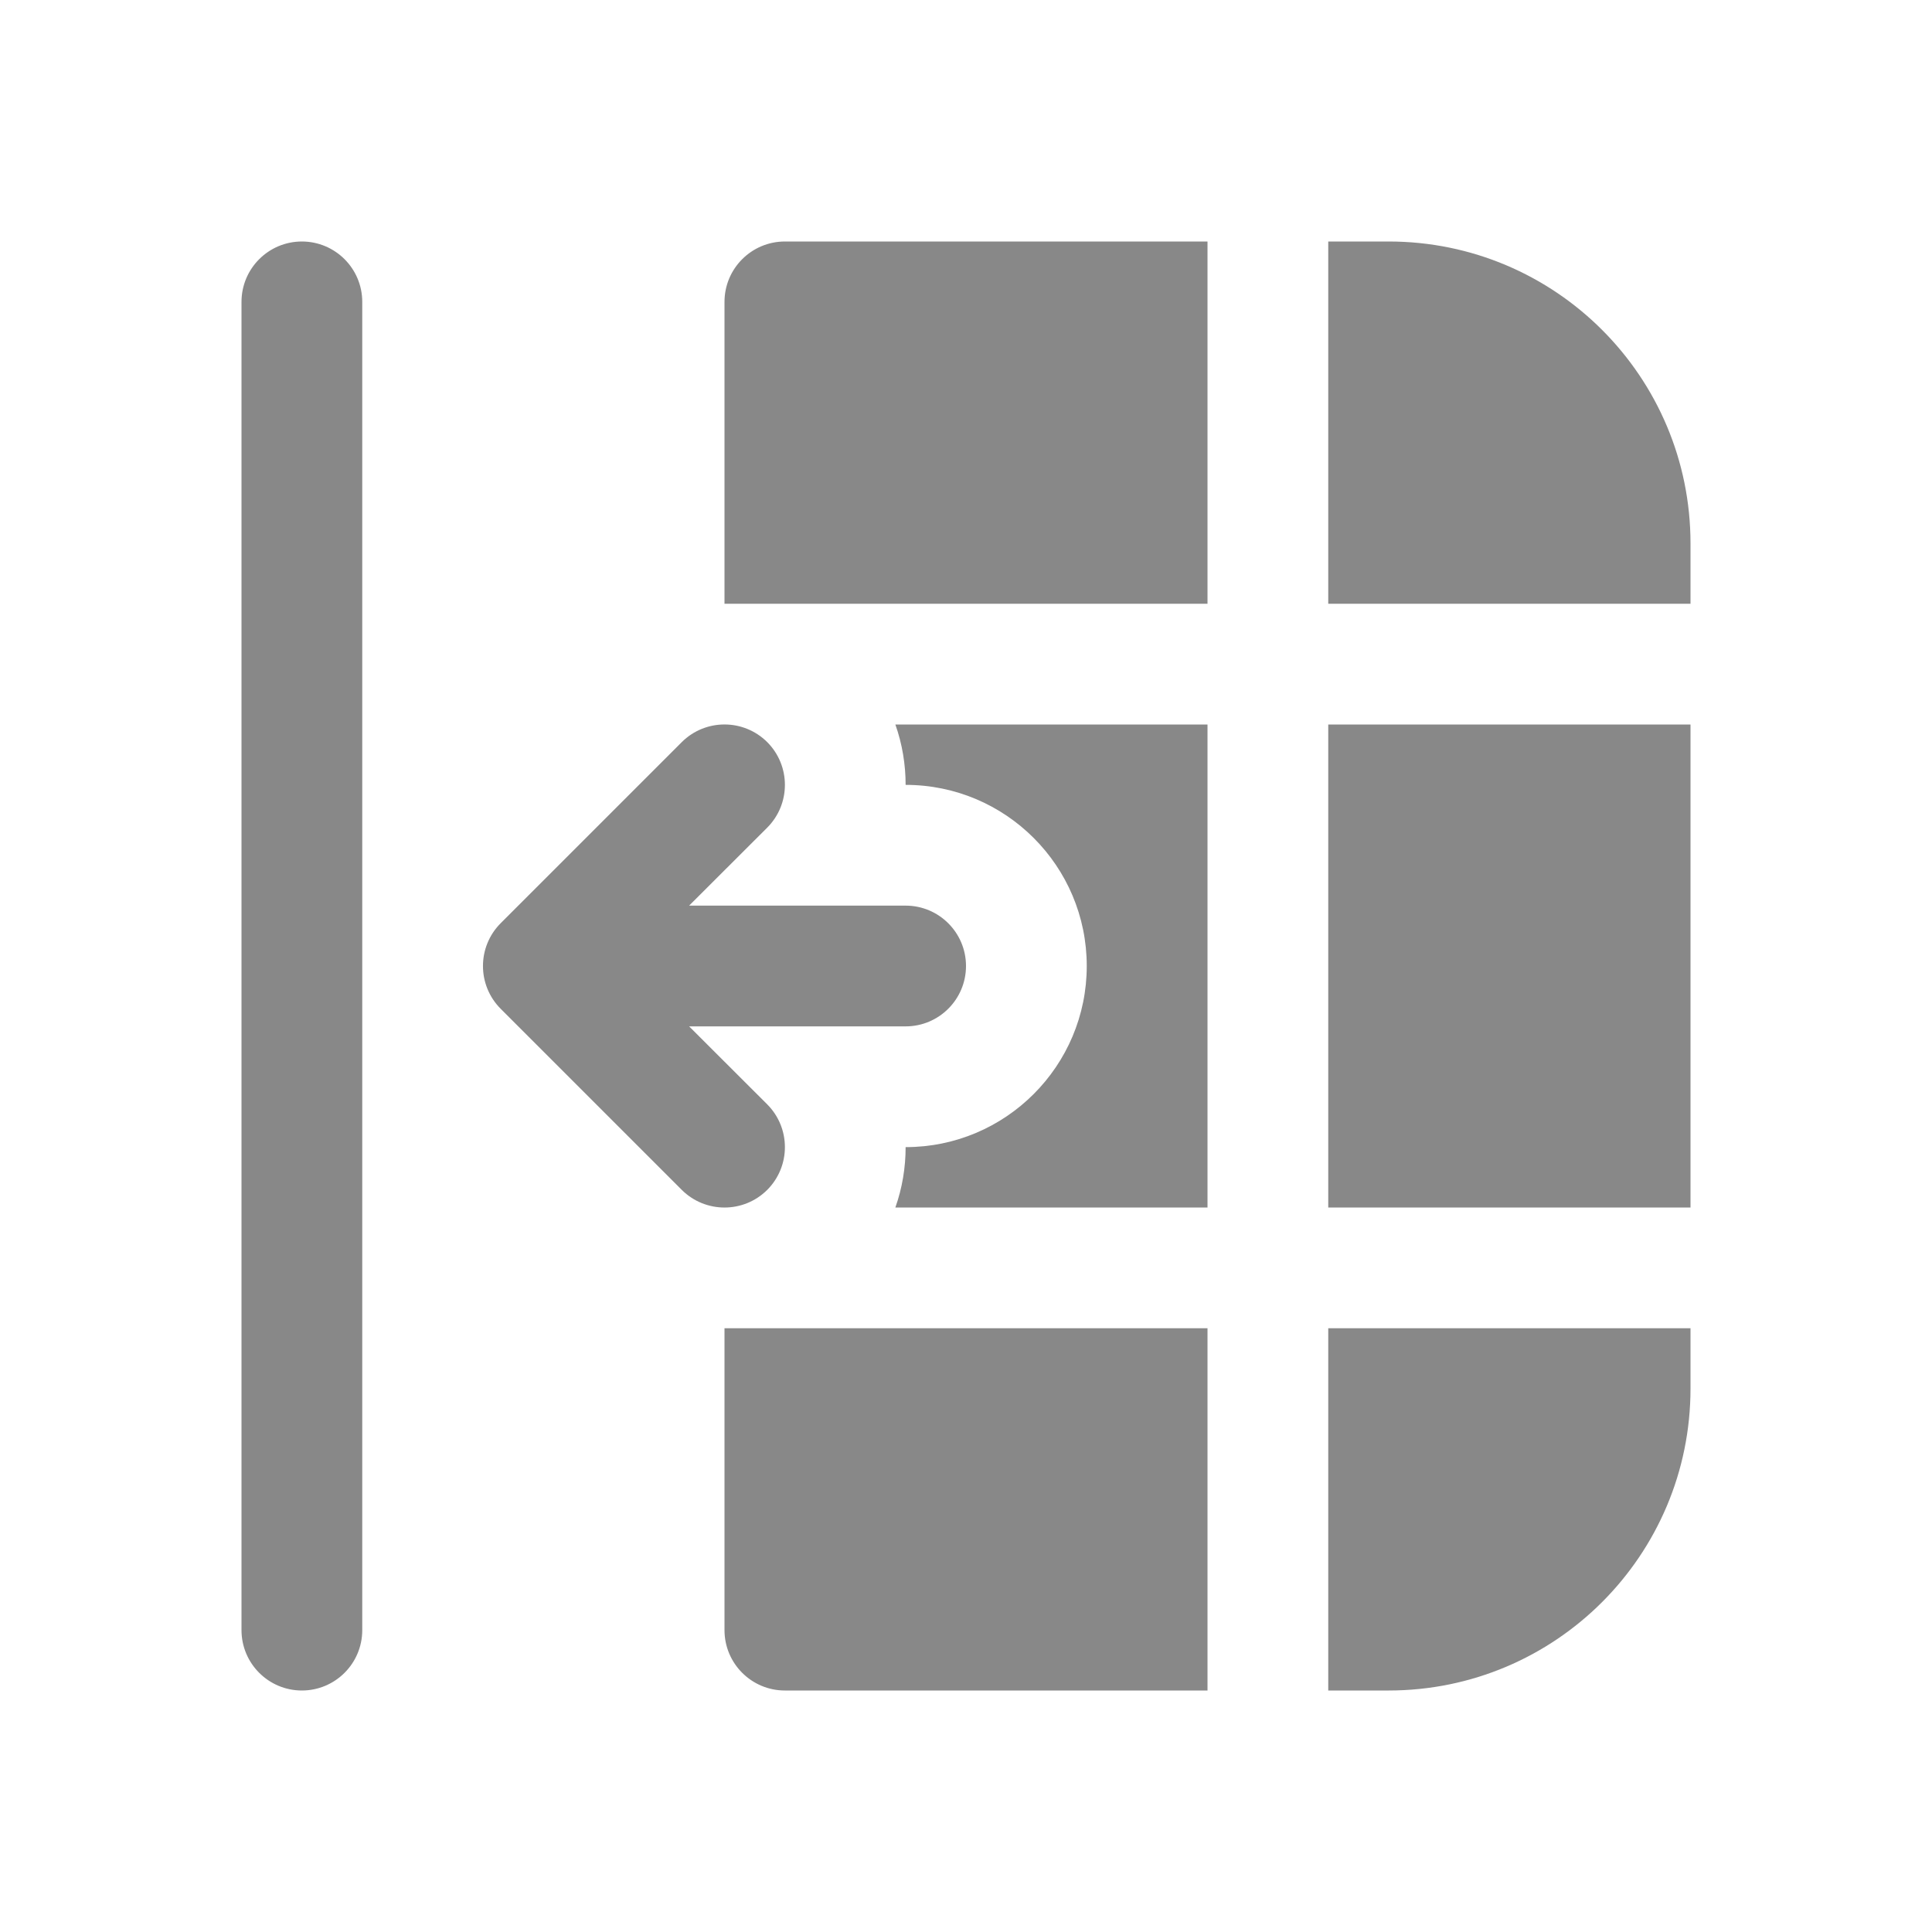 <svg width="16" height="16" viewBox="0 0 16 16" fill="none" xmlns="http://www.w3.org/2000/svg">
<path d="M2 13.5C2 13.776 2.224 14 2.5 14C2.776 14 3 13.776 3 13.5L3 2.5C3 2.224 2.776 2 2.5 2C2.224 2 2 2.224 2 2.5V13.5ZM6 5V2.5C6 2.224 6.224 2 6.5 2H10V5H6ZM6.5 14C6.224 14 6 13.776 6 13.5V11H10L10 14H6.5ZM10 10L7.415 10C7.472 9.839 7.5 9.669 7.5 9.5C8.328 9.5 9 8.828 9 8C9 7.172 8.328 6.5 7.5 6.5C7.5 6.331 7.472 6.161 7.415 6H10V10ZM11 11L11 14H11.5C12.881 14 14 12.881 14 11.5V11H11ZM14 6H11V10L14 10V6ZM14 4.5V5H11V2H11.5C12.881 2 14 3.119 14 4.5ZM6.354 6.146C6.549 6.342 6.549 6.658 6.354 6.854L5.707 7.5H7.5C7.776 7.5 8 7.724 8 8C8 8.276 7.776 8.5 7.5 8.5H5.707L6.354 9.146C6.549 9.342 6.549 9.658 6.354 9.854C6.158 10.049 5.842 10.049 5.646 9.854L4.146 8.354C3.951 8.158 3.951 7.842 4.146 7.646L5.646 6.146C5.842 5.951 6.158 5.951 6.354 6.146Z" fill="#888"/>
</svg>
